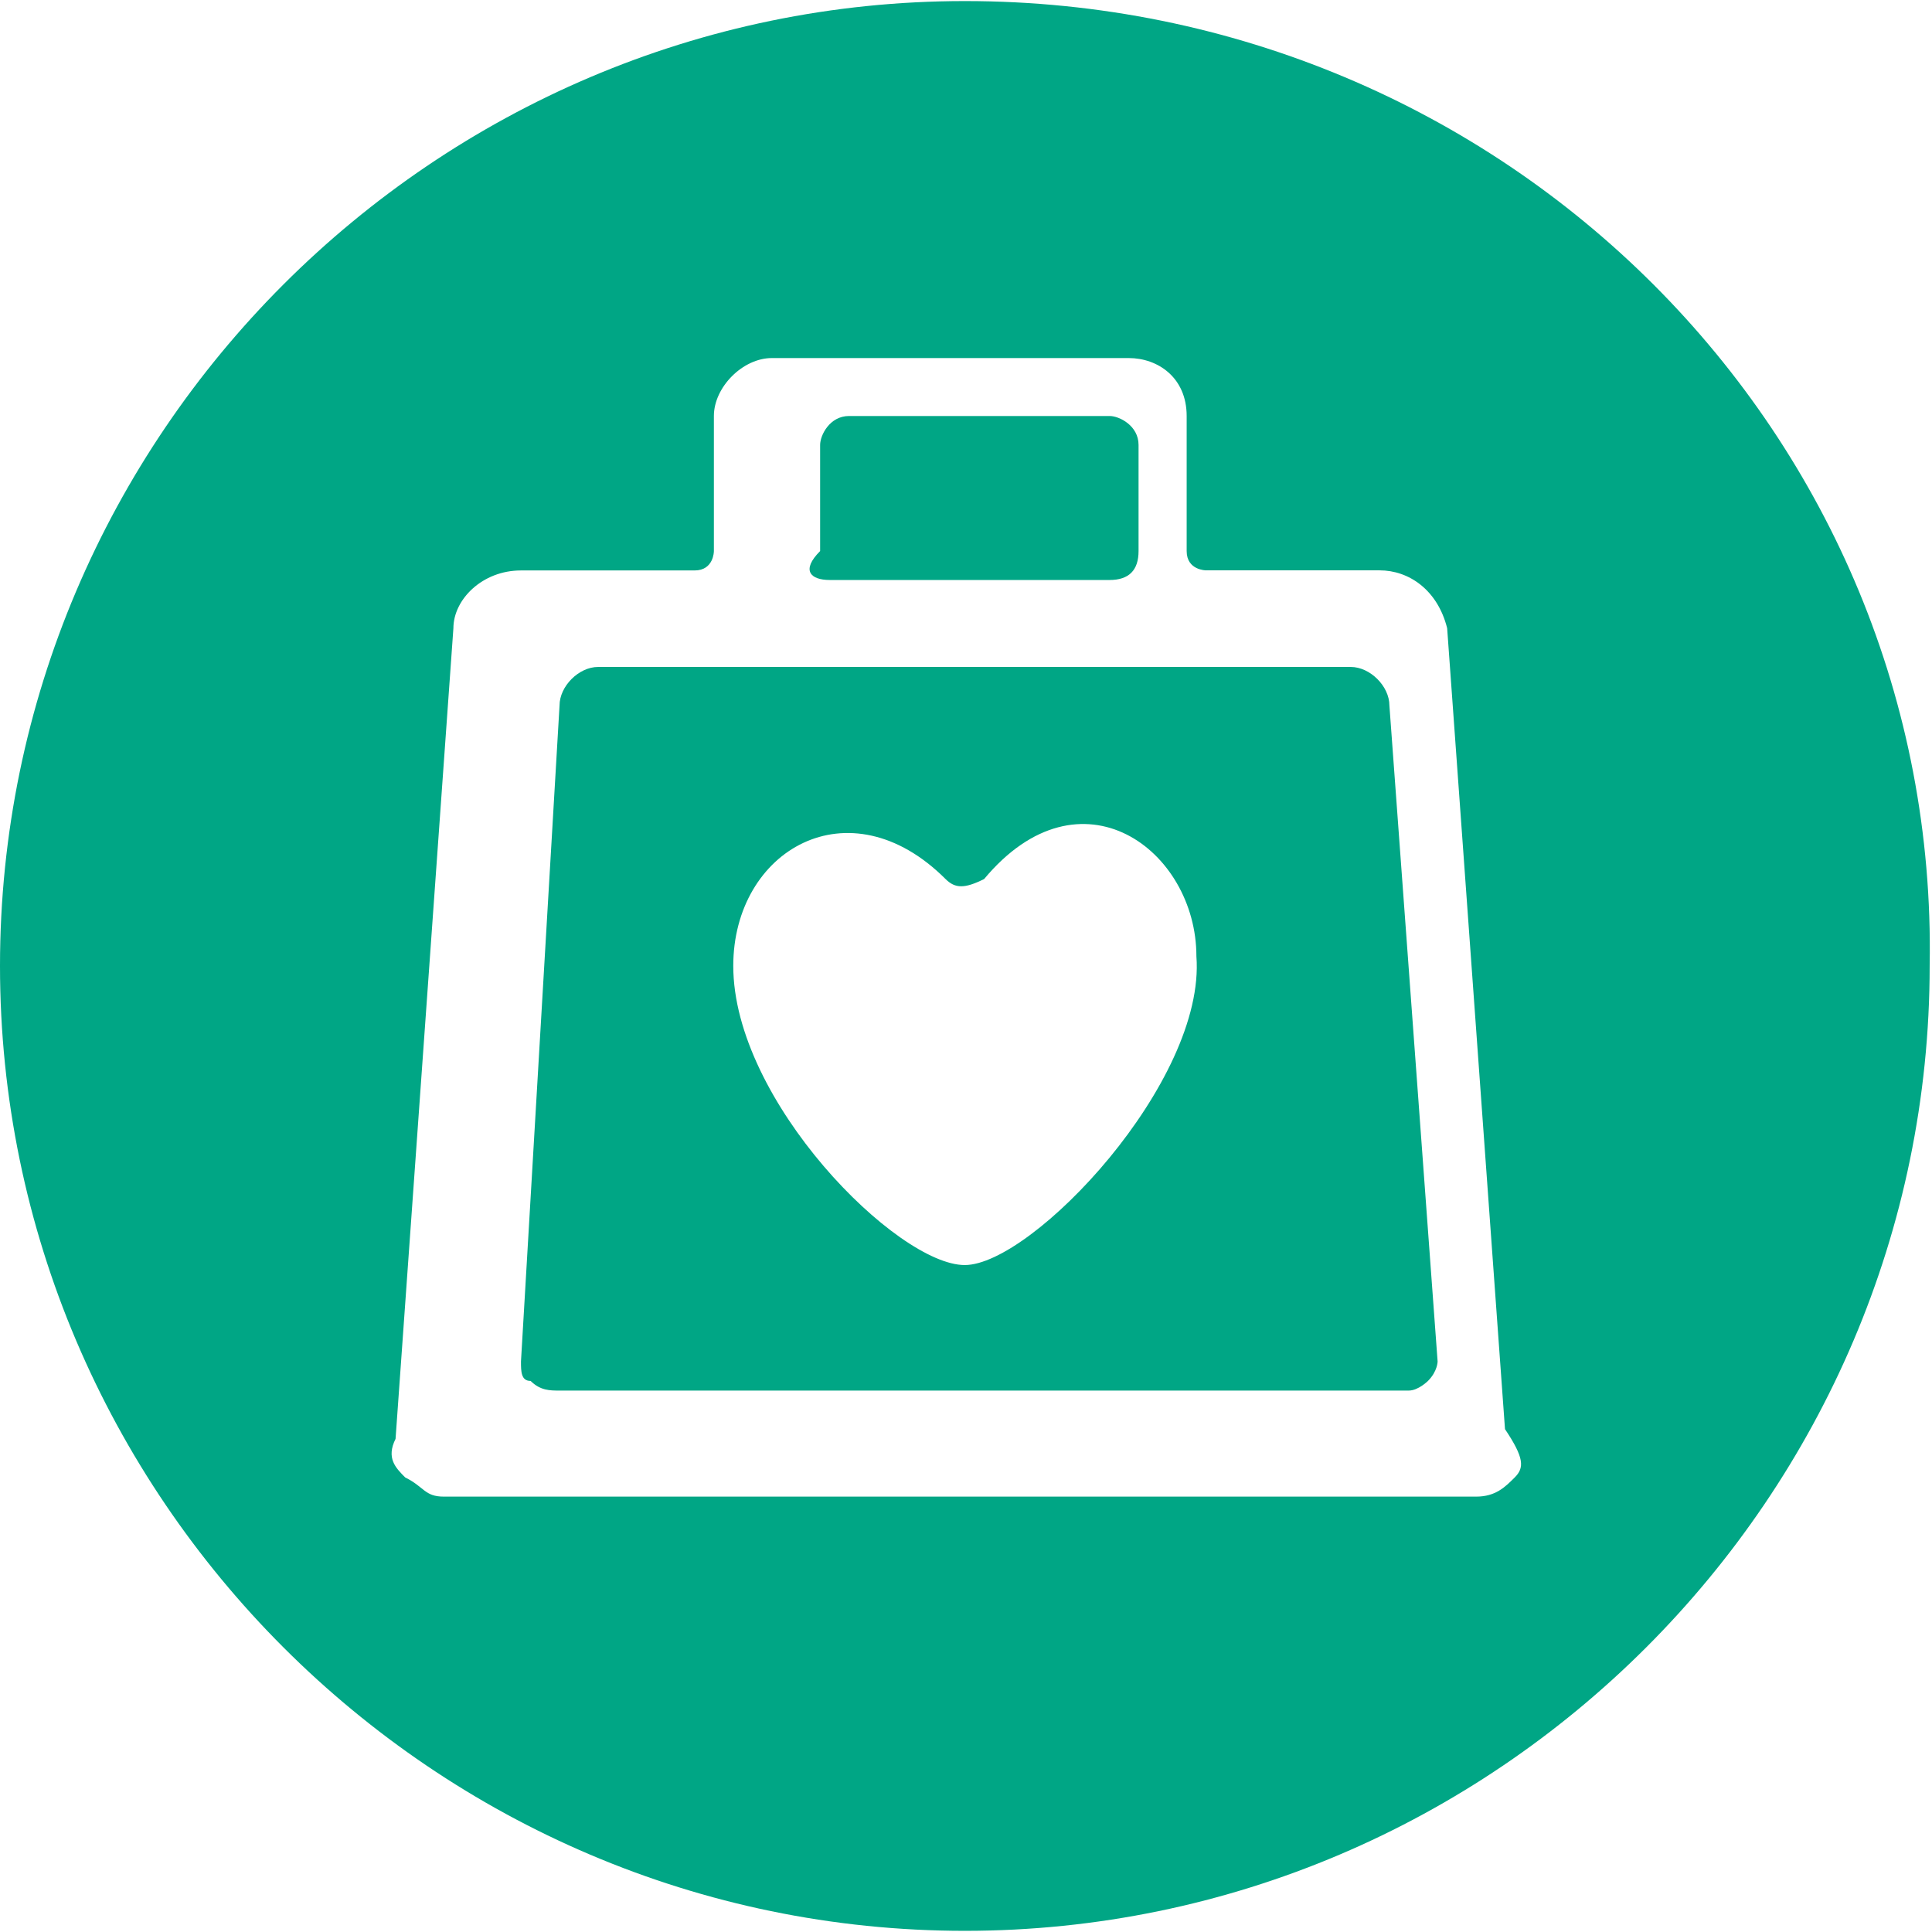 <?xml version="1.0" encoding="utf-8"?>
<!-- Generator: Adobe Illustrator 16.0.0, SVG Export Plug-In . SVG Version: 6.00 Build 0)  -->
<!DOCTYPE svg PUBLIC "-//W3C//DTD SVG 1.1//EN" "http://www.w3.org/Graphics/SVG/1.1/DTD/svg11.dtd">
<svg version="1.1" id="Layer_1" xmlns="http://www.w3.org/2000/svg" xmlns:xlink="http://www.w3.org/1999/xlink" x="0px" y="0px"
	 width="19.84px" height="19.84px" viewBox="0 0 19.84 19.84" enable-background="new 0 0 19.84 19.84" xml:space="preserve">
<path fill="#00A685" d="M9.907,12.991c-0.693,0-2.377-1.684-2.377-3.072c0-1.188,1.189-1.882,2.18-0.892
	c0.099,0.099,0.197,0.099,0.396,0c0.991-1.189,2.18-0.297,2.18,0.793C12.385,11.108,10.601,12.991,9.907,12.991 M14.268,7.245
	c0-0.198-0.198-0.396-0.397-0.396H6.142c-0.198,0-0.396,0.198-0.396,0.396L5.35,13.981c0,0.102,0,0.2,0.099,0.2
	c0.1,0.099,0.198,0.099,0.298,0.099h8.719c0.099,0,0.198-0.099,0.198-0.099c0.099-0.099,0.099-0.2,0.099-0.2L14.268,7.245z"/>
<path fill="#00A685" d="M8.521,5.956h2.874c0.197,0,0.297-0.099,0.297-0.297v-1.09c0-0.198-0.198-0.297-0.297-0.297H8.719
	c-0.199,0-0.297,0.198-0.297,0.297v1.09C8.224,5.857,8.322,5.956,8.521,5.956"/>
<path fill="#00A685" d="M15.555,15.172c-0.099,0.099-0.197,0.197-0.396,0.197H4.558c-0.199,0-0.199-0.099-0.397-0.197
	c-0.099-0.099-0.197-0.199-0.099-0.396l0.594-8.324c0-0.297,0.298-0.594,0.693-0.594h1.784c0.198,0,0.198-0.198,0.198-0.198V4.272
	c0-0.297,0.297-0.595,0.595-0.595h3.665c0.298,0,0.595,0.199,0.595,0.595v1.387c0,0.198,0.199,0.198,0.199,0.198h1.783
	c0.297,0,0.594,0.198,0.693,0.594l0.594,8.225C15.654,14.973,15.654,15.073,15.555,15.172 M9.908,0.011C4.458,0.011,0,4.47,0,9.919
	s4.458,9.909,9.908,9.909c5.449,0,9.908-4.459,9.908-9.909C19.915,4.47,15.456,0.011,9.908,0.011"/>
</svg>
